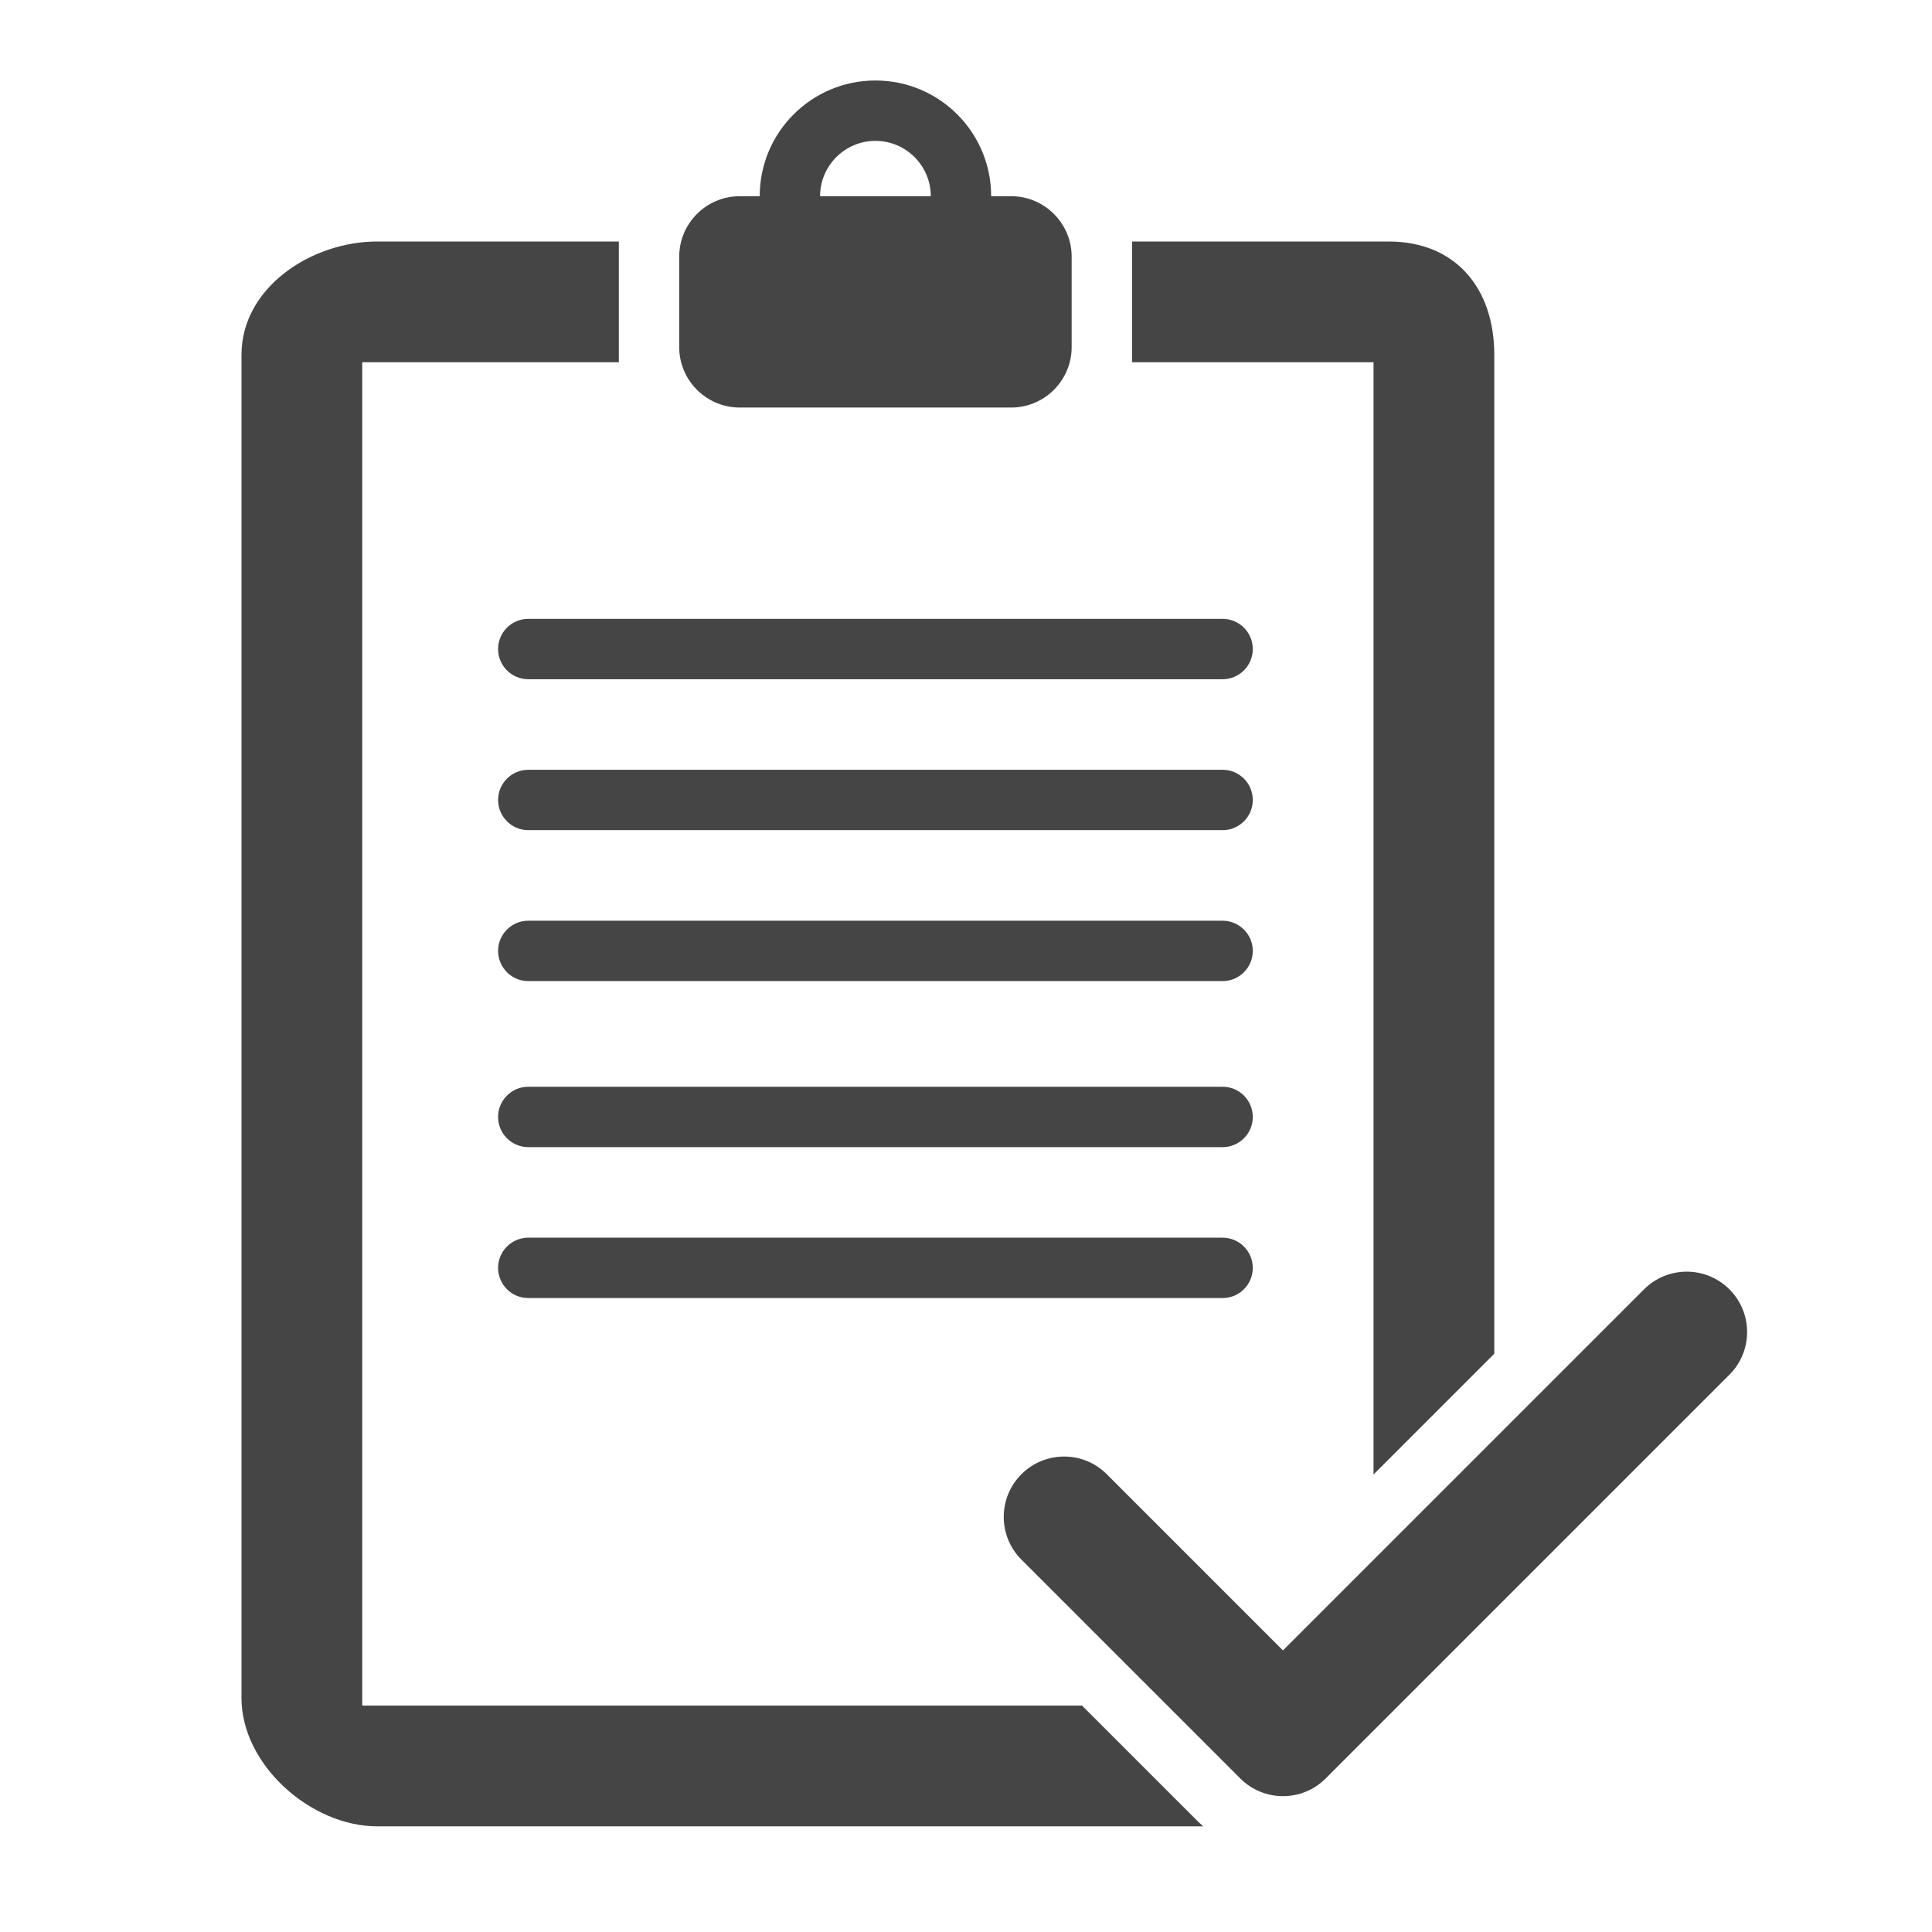 <?xml version="1.0" ?><!DOCTYPE svg  PUBLIC '-//W3C//DTD SVG 1.1//EN'  'http://www.w3.org/Graphics/SVG/1.1/DTD/svg11.dtd'><svg enable-background="new 0 0 128 128" height="128px" id="Layer_1" version="1.1" viewBox="0 0 128 128" width="128px" xml:space="preserve" xmlns="http://www.w3.org/2000/svg" xmlns:xlink="http://www.w3.org/1999/xlink"><g id="done_x5F_completed"><path d="M81,45H35c-1.104,0-2-0.896-2-2s0.896-2,2-2h46c1.104,0,2,0.896,2,2S82.104,45,81,45z" fill="#454545"/><path d="M81,55H35c-1.104,0-2-0.896-2-2s0.896-2,2-2h46c1.104,0,2,0.896,2,2S82.104,55,81,55z" fill="#454545"/><path d="M81,65H35c-1.104,0-2-0.896-2-2s0.896-2,2-2h46c1.104,0,2,0.896,2,2S82.104,65,81,65z" fill="#454545"/><path d="M81,76H35c-1.104,0-2-0.896-2-2s0.896-2,2-2h46c1.104,0,2,0.896,2,2S82.104,76,81,76z" fill="#454545"/><path d="M81,86H35c-1.104,0-2-0.896-2-2s0.896-2,2-2h46c1.104,0,2,0.896,2,2S82.104,86,81,86z" fill="#454545"/><path d="M67,13h-1.333c0-4.234-3.432-7.667-7.667-7.667S50.333,8.766,50.333,13H49c-2.2,0-4,1.8-4,4v6   c0,2.2,1.8,4,4,4h18c2.2,0,4-1.8,4-4v-6C71,14.8,69.2,13,67,13z M58,9.333c2.022,0,3.667,1.645,3.667,3.667h-7.334   C54.333,10.978,55.978,9.333,58,9.333z" fill="#454545"/><path d="M91,97.687l8-8V23.5c0-4.418-2.582-7.5-7-7.5H75v8h16V97.687z" fill="#454545"/><path d="M79.342,120.654L71.687,113H24V24h17v-8H25c-4.418,0-9,3.082-9,7.5v89c0,4.418,4.582,8.5,9,8.5h54.722   C79.594,120.887,79.464,120.776,79.342,120.654z" fill="#454545"/><path d="M114.578,85.422c-1.561-1.562-4.096-1.562-5.656,0L85,109.344L73.328,97.672   c-1.561-1.562-4.096-1.562-5.656,0c-1.562,1.562-1.562,4.095,0,5.656l14.5,14.5C82.952,118.609,83.977,119,85,119   s2.048-0.391,2.828-1.172l26.75-26.75C116.141,89.517,116.141,86.983,114.578,85.422z" fill="#454545"/></g></svg>
